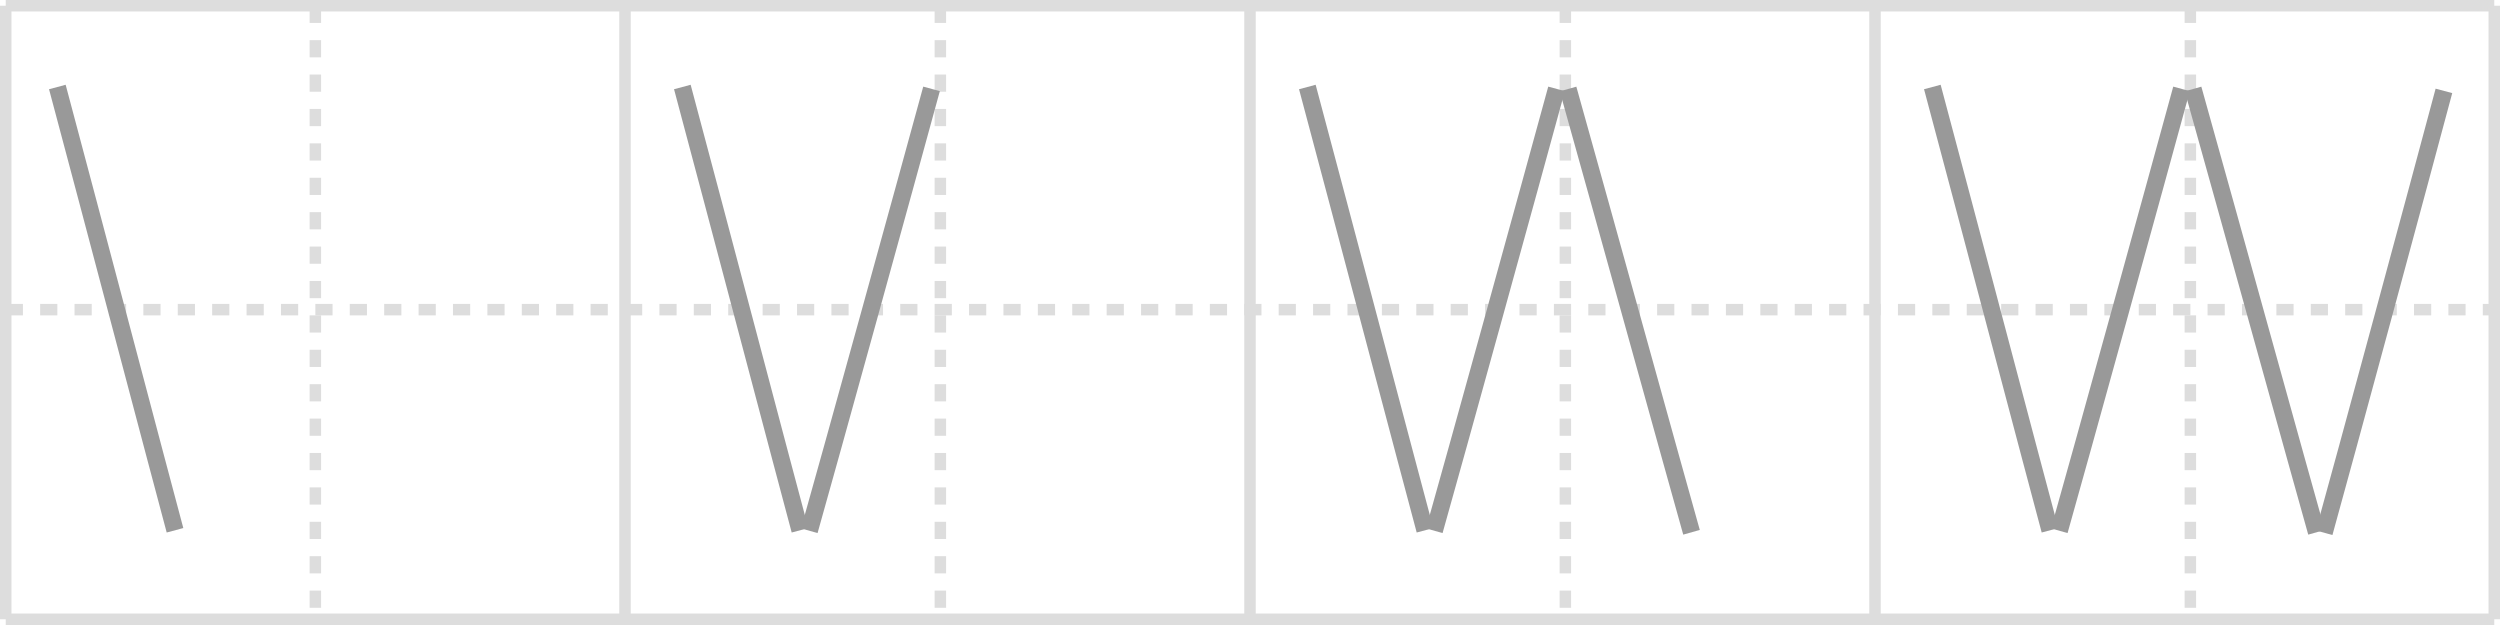 <svg width="436px" height="109px" viewBox="0 0 436 109" xmlns="http://www.w3.org/2000/svg" xmlns:xlink="http://www.w3.org/1999/xlink" xml:space="preserve" version="1.1" baseProfile="full">
<line x1="1" y1="1" x2="435" y2="1" style="stroke:#ddd;stroke-width:2"></line>
<line x1="1" y1="1" x2="1" y2="108" style="stroke:#ddd;stroke-width:2"></line>
<line x1="1" y1="108" x2="435" y2="108" style="stroke:#ddd;stroke-width:2"></line>
<line x1="435" y1="1" x2="435" y2="108" style="stroke:#ddd;stroke-width:2"></line>
<line x1="109" y1="1" x2="109" y2="108" style="stroke:#ddd;stroke-width:2"></line>
<line x1="218" y1="1" x2="218" y2="108" style="stroke:#ddd;stroke-width:2"></line>
<line x1="327" y1="1" x2="327" y2="108" style="stroke:#ddd;stroke-width:2"></line>
<line x1="1" y1="54" x2="435" y2="54" style="stroke:#ddd;stroke-width:2;stroke-dasharray:3 3"></line>
<line x1="55" y1="1" x2="55" y2="108" style="stroke:#ddd;stroke-width:2;stroke-dasharray:3 3"></line>
<line x1="164" y1="1" x2="164" y2="108" style="stroke:#ddd;stroke-width:2;stroke-dasharray:3 3"></line>
<line x1="273" y1="1" x2="273" y2="108" style="stroke:#ddd;stroke-width:2;stroke-dasharray:3 3"></line>
<line x1="382" y1="1" x2="382" y2="108" style="stroke:#ddd;stroke-width:2;stroke-dasharray:3 3"></line>
<path d="M10.0,15.17c6,22.4,17.91,67.63,20.52,77.31" style="fill:none;stroke:#999;stroke-width:3"></path>

<path d="M119.0,15.17c6,22.4,17.91,67.63,20.52,77.31" style="fill:none;stroke:#999;stroke-width:3"></path>
<path d="M162.46,15.5c-4.18,15.34-17.88,64.94-21.32,77.06" style="fill:none;stroke:#999;stroke-width:3"></path>

<path d="M228.0,15.17c6,22.4,17.91,67.63,20.52,77.31" style="fill:none;stroke:#999;stroke-width:3"></path>
<path d="M271.46,15.5c-4.18,15.34-17.88,64.94-21.32,77.06" style="fill:none;stroke:#999;stroke-width:3"></path>
<path d="M273.47,15.52c6.29,22.4,18.79,67.63,21.53,77.31" style="fill:none;stroke:#999;stroke-width:3"></path>

<path d="M337.0,15.17c6,22.4,17.91,67.63,20.52,77.31" style="fill:none;stroke:#999;stroke-width:3"></path>
<path d="M380.46,15.5c-4.18,15.34-17.88,64.94-21.32,77.06" style="fill:none;stroke:#999;stroke-width:3"></path>
<path d="M382.47,15.52c6.29,22.4,18.79,67.63,21.53,77.31" style="fill:none;stroke:#999;stroke-width:3"></path>
<path d="M426.22,15.85c-4.09,15.34-17.51,64.94-20.89,77.06" style="fill:none;stroke:#999;stroke-width:3"></path>

</svg>